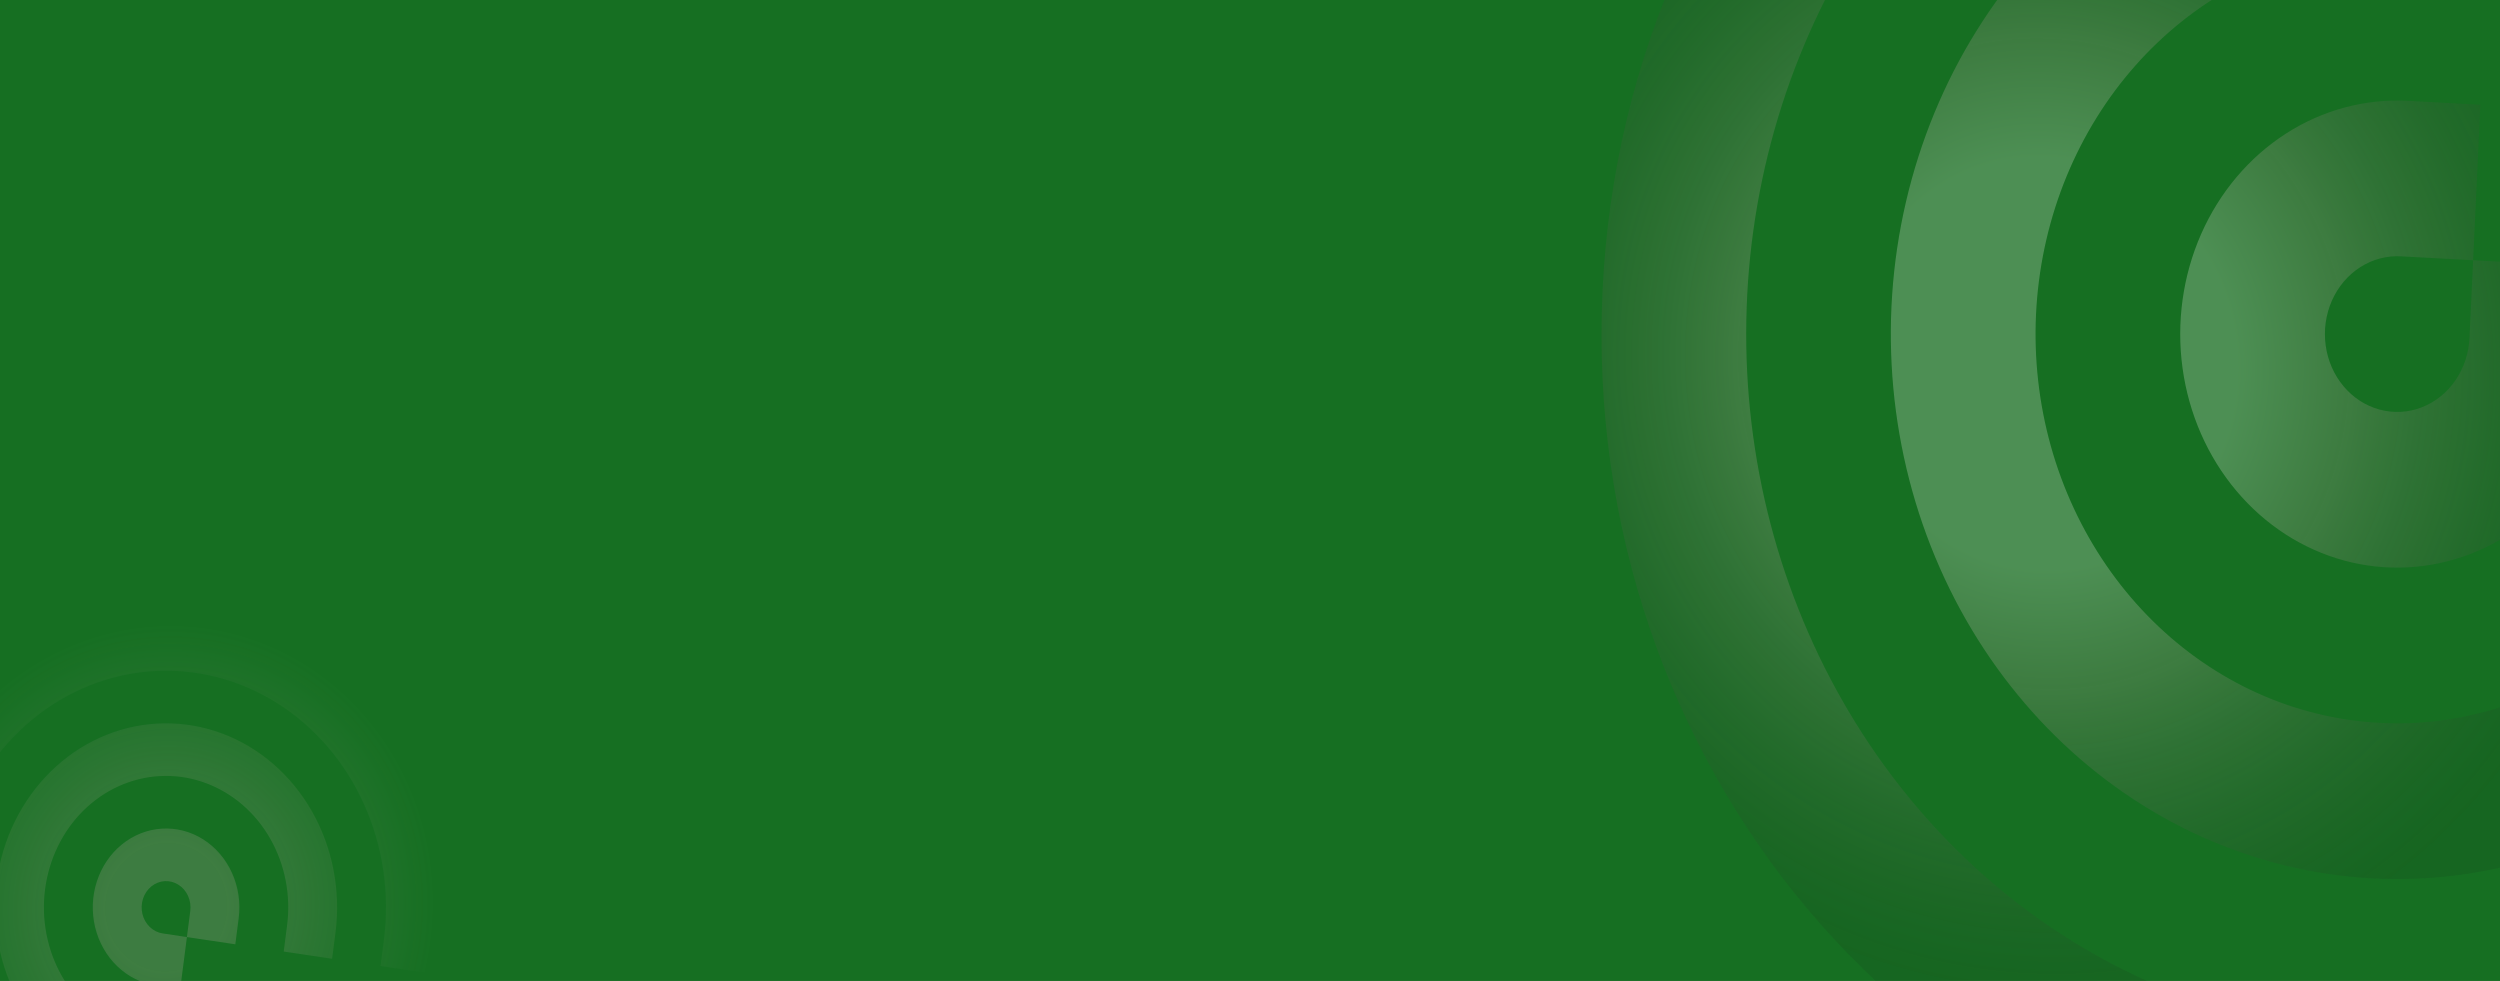 <svg width="1440" height="565" viewBox="0 0 1440 565" fill="none" xmlns="http://www.w3.org/2000/svg">
<rect x="0" y="0" width="1440" height="565" fill="#808080" stroke="none"/>
<g clip-path="url(#clip0_27_396)">
<rect width="1440" height="565" fill="#166F22"/>
<path opacity="0.5" d="M1399.67 -210.628C1325.6 -214.643 1252.08 -194.929 1188.42 -153.979C1124.76 -113.028 1073.81 -52.681 1042.01 19.432C1010.22 91.545 999.008 172.185 1009.8 251.155C1020.59 330.124 1052.9 403.876 1102.64 463.084C1152.38 522.292 1217.32 564.298 1289.24 583.788C1361.16 603.278 1436.84 599.378 1506.71 572.581C1576.57 545.784 1637.48 497.293 1681.74 433.241C1725.99 369.189 1751.6 292.452 1755.33 212.734L1757.43 167.949L1840.66 172.461L1838.56 217.245C1825.83 489.311 1610.56 698.765 1357.75 685.062C1104.95 671.359 910.323 439.686 923.056 167.62C935.789 -104.446 1151.06 -313.9 1403.86 -300.197L1445.48 -297.941L1441.29 -208.372L1399.67 -210.628ZM1391.29 -31.49C1343.1 -34.102 1295.56 -18.631 1256.79 12.281C1218.02 43.193 1190.42 87.629 1178.71 138.003C1167 188.377 1171.89 241.564 1192.56 288.485C1213.24 335.405 1248.4 373.149 1292.05 395.273C1335.7 417.396 1385.14 422.527 1431.92 409.789C1478.69 397.051 1519.91 367.234 1548.53 325.43C1577.15 283.625 1591.41 232.425 1588.85 180.571C1586.3 128.716 1567.1 79.423 1534.54 41.108L1506.42 8.02L1567.91 -52.536L1595.99 -19.451C1641.59 34.186 1668.47 103.196 1672.05 175.794C1675.63 248.392 1655.69 320.077 1615.62 378.608C1575.55 437.14 1517.85 478.889 1452.36 496.726C1386.87 514.564 1317.66 507.384 1256.54 476.412C1195.42 445.441 1146.19 392.599 1117.25 326.908C1088.31 261.217 1081.45 186.752 1097.85 116.227C1114.26 45.702 1152.89 -16.51 1207.18 -59.786C1261.46 -103.063 1328.01 -124.719 1395.48 -121.059L1437.09 -118.803L1432.9 -29.234L1391.29 -31.49ZM1382.9 147.648C1374.67 147.202 1366.51 149.392 1359.43 153.942C1352.36 158.492 1346.7 165.198 1343.16 173.21C1339.63 181.223 1338.39 190.183 1339.59 198.957C1340.78 207.732 1344.37 215.926 1349.9 222.505C1355.43 229.084 1362.64 233.751 1370.63 235.917C1378.63 238.082 1387.03 237.649 1394.8 234.671C1402.56 231.694 1409.33 226.306 1414.25 219.189C1419.16 212.072 1422.01 203.546 1422.42 194.688L1424.52 149.904L1507.75 154.415L1505.65 199.2C1504.41 225.772 1495.87 251.351 1481.12 272.702C1466.37 294.053 1446.06 310.216 1422.77 319.149C1399.49 328.081 1374.26 329.381 1350.29 322.884C1326.31 316.388 1304.67 302.386 1288.09 282.65C1271.51 262.914 1260.74 238.33 1257.14 212.007C1253.54 185.683 1257.28 158.803 1267.88 134.766C1278.47 110.728 1295.46 90.612 1316.68 76.962C1337.9 63.312 1362.41 56.741 1387.1 58.079L1428.71 60.335L1424.52 149.904L1382.9 147.648Z" fill="url(#paint0_angular_27_396)" fill-opacity="0.5"/>
<path opacity="0.5" d="M221.122 541.426C224.571 514.721 220.584 487.515 209.665 463.248C198.747 438.981 181.387 418.744 159.781 405.096C138.175 391.447 113.293 385 88.283 386.57C63.272 388.14 39.256 397.656 19.271 413.915C-0.714 430.174 -15.771 452.445 -23.994 477.913C-32.218 503.381 -33.239 530.902 -26.929 556.994C-20.619 583.087 -7.262 606.58 11.455 624.503C30.171 642.425 53.406 653.972 78.221 657.684L92.161 659.769L88.286 689.774L74.346 687.689C-10.343 675.022 -69.458 590.865 -57.688 499.724C-45.918 408.583 32.281 344.964 116.97 357.631C201.658 370.298 260.773 454.455 249.003 545.596L247.066 560.599L219.185 556.428L221.122 541.426ZM165.36 533.086C167.604 515.712 164.174 498.039 155.657 483.085C147.14 468.13 134.063 456.82 118.66 451.087C103.257 445.353 86.482 445.552 71.199 451.648C55.917 457.744 43.074 469.36 34.865 484.513C26.655 499.666 23.587 517.415 26.185 534.731C28.782 552.047 36.884 567.856 49.108 579.459C61.331 591.061 76.918 597.738 93.206 598.349C109.495 598.96 125.476 593.468 138.42 582.809L149.598 573.608L166.711 597.669L155.535 606.855C137.414 621.78 115.041 629.472 92.236 628.619C69.431 627.766 47.609 618.421 30.494 602.178C13.38 585.935 2.035 563.803 -1.603 539.56C-5.241 515.316 -0.947 490.466 10.547 469.251C22.04 448.036 40.02 431.773 61.416 423.238C82.812 414.702 106.298 414.425 127.863 422.452C149.428 430.479 167.735 446.314 179.659 467.251C191.583 488.189 196.384 512.932 193.241 537.256L191.304 552.258L163.423 548.088L165.36 533.086ZM109.598 524.745C109.981 521.778 109.538 518.755 108.325 516.059C107.112 513.363 105.183 511.114 102.783 509.597C100.382 508.081 97.617 507.365 94.838 507.539C92.059 507.713 89.391 508.771 87.17 510.577C84.95 512.384 83.277 514.858 82.363 517.688C81.449 520.518 81.336 523.576 82.037 526.475C82.738 529.374 84.222 531.985 86.302 533.976C88.382 535.967 90.963 537.25 93.72 537.663L107.661 539.748L103.786 569.753L89.845 567.668C81.574 566.431 73.829 562.582 67.59 556.608C61.351 550.633 56.899 542.802 54.795 534.105C52.692 525.407 53.032 516.234 55.774 507.745C58.515 499.255 63.534 491.831 70.195 486.412C76.857 480.992 84.863 477.82 93.2 477.297C101.536 476.773 109.83 478.922 117.032 483.472C124.234 488.022 130.021 494.767 133.66 502.856C137.3 510.945 138.629 520.014 137.479 528.915L135.542 543.918L107.661 539.748L109.598 524.745Z" fill="url(#paint1_angular_27_396)" fill-opacity="0.5"/>
</g>
<defs>
<radialGradient id="paint0_angular_27_396" cx="0" cy="0" r="1" gradientUnits="userSpaceOnUse" gradientTransform="translate(1176.87 209.564) rotate(168.714) scale(345.939 370.349)">
<stop offset="0.319" stop-color="#F5F1EC"/>
<stop offset="0.504" stop-color="#B5A49D"/>
<stop offset="0.993" stop-color="#121111" stop-opacity="0.395"/>
</radialGradient>
<radialGradient id="paint1_angular_27_396" cx="0" cy="0" r="1" gradientUnits="userSpaceOnUse" gradientTransform="translate(95.658 522.66) rotate(-171.493) scale(155.051 164.031)">
<stop offset="0.224" stop-color="#B5A49E"/>
<stop offset="0.585" stop-color="#B5A49E" stop-opacity="0.499"/>
<stop offset="1" stop-color="#B5A49E" stop-opacity="0"/>
</radialGradient>
<clipPath id="clip0_27_396">
<rect width="1440" height="565" fill="white"/>
</clipPath>
</defs>
</svg>
